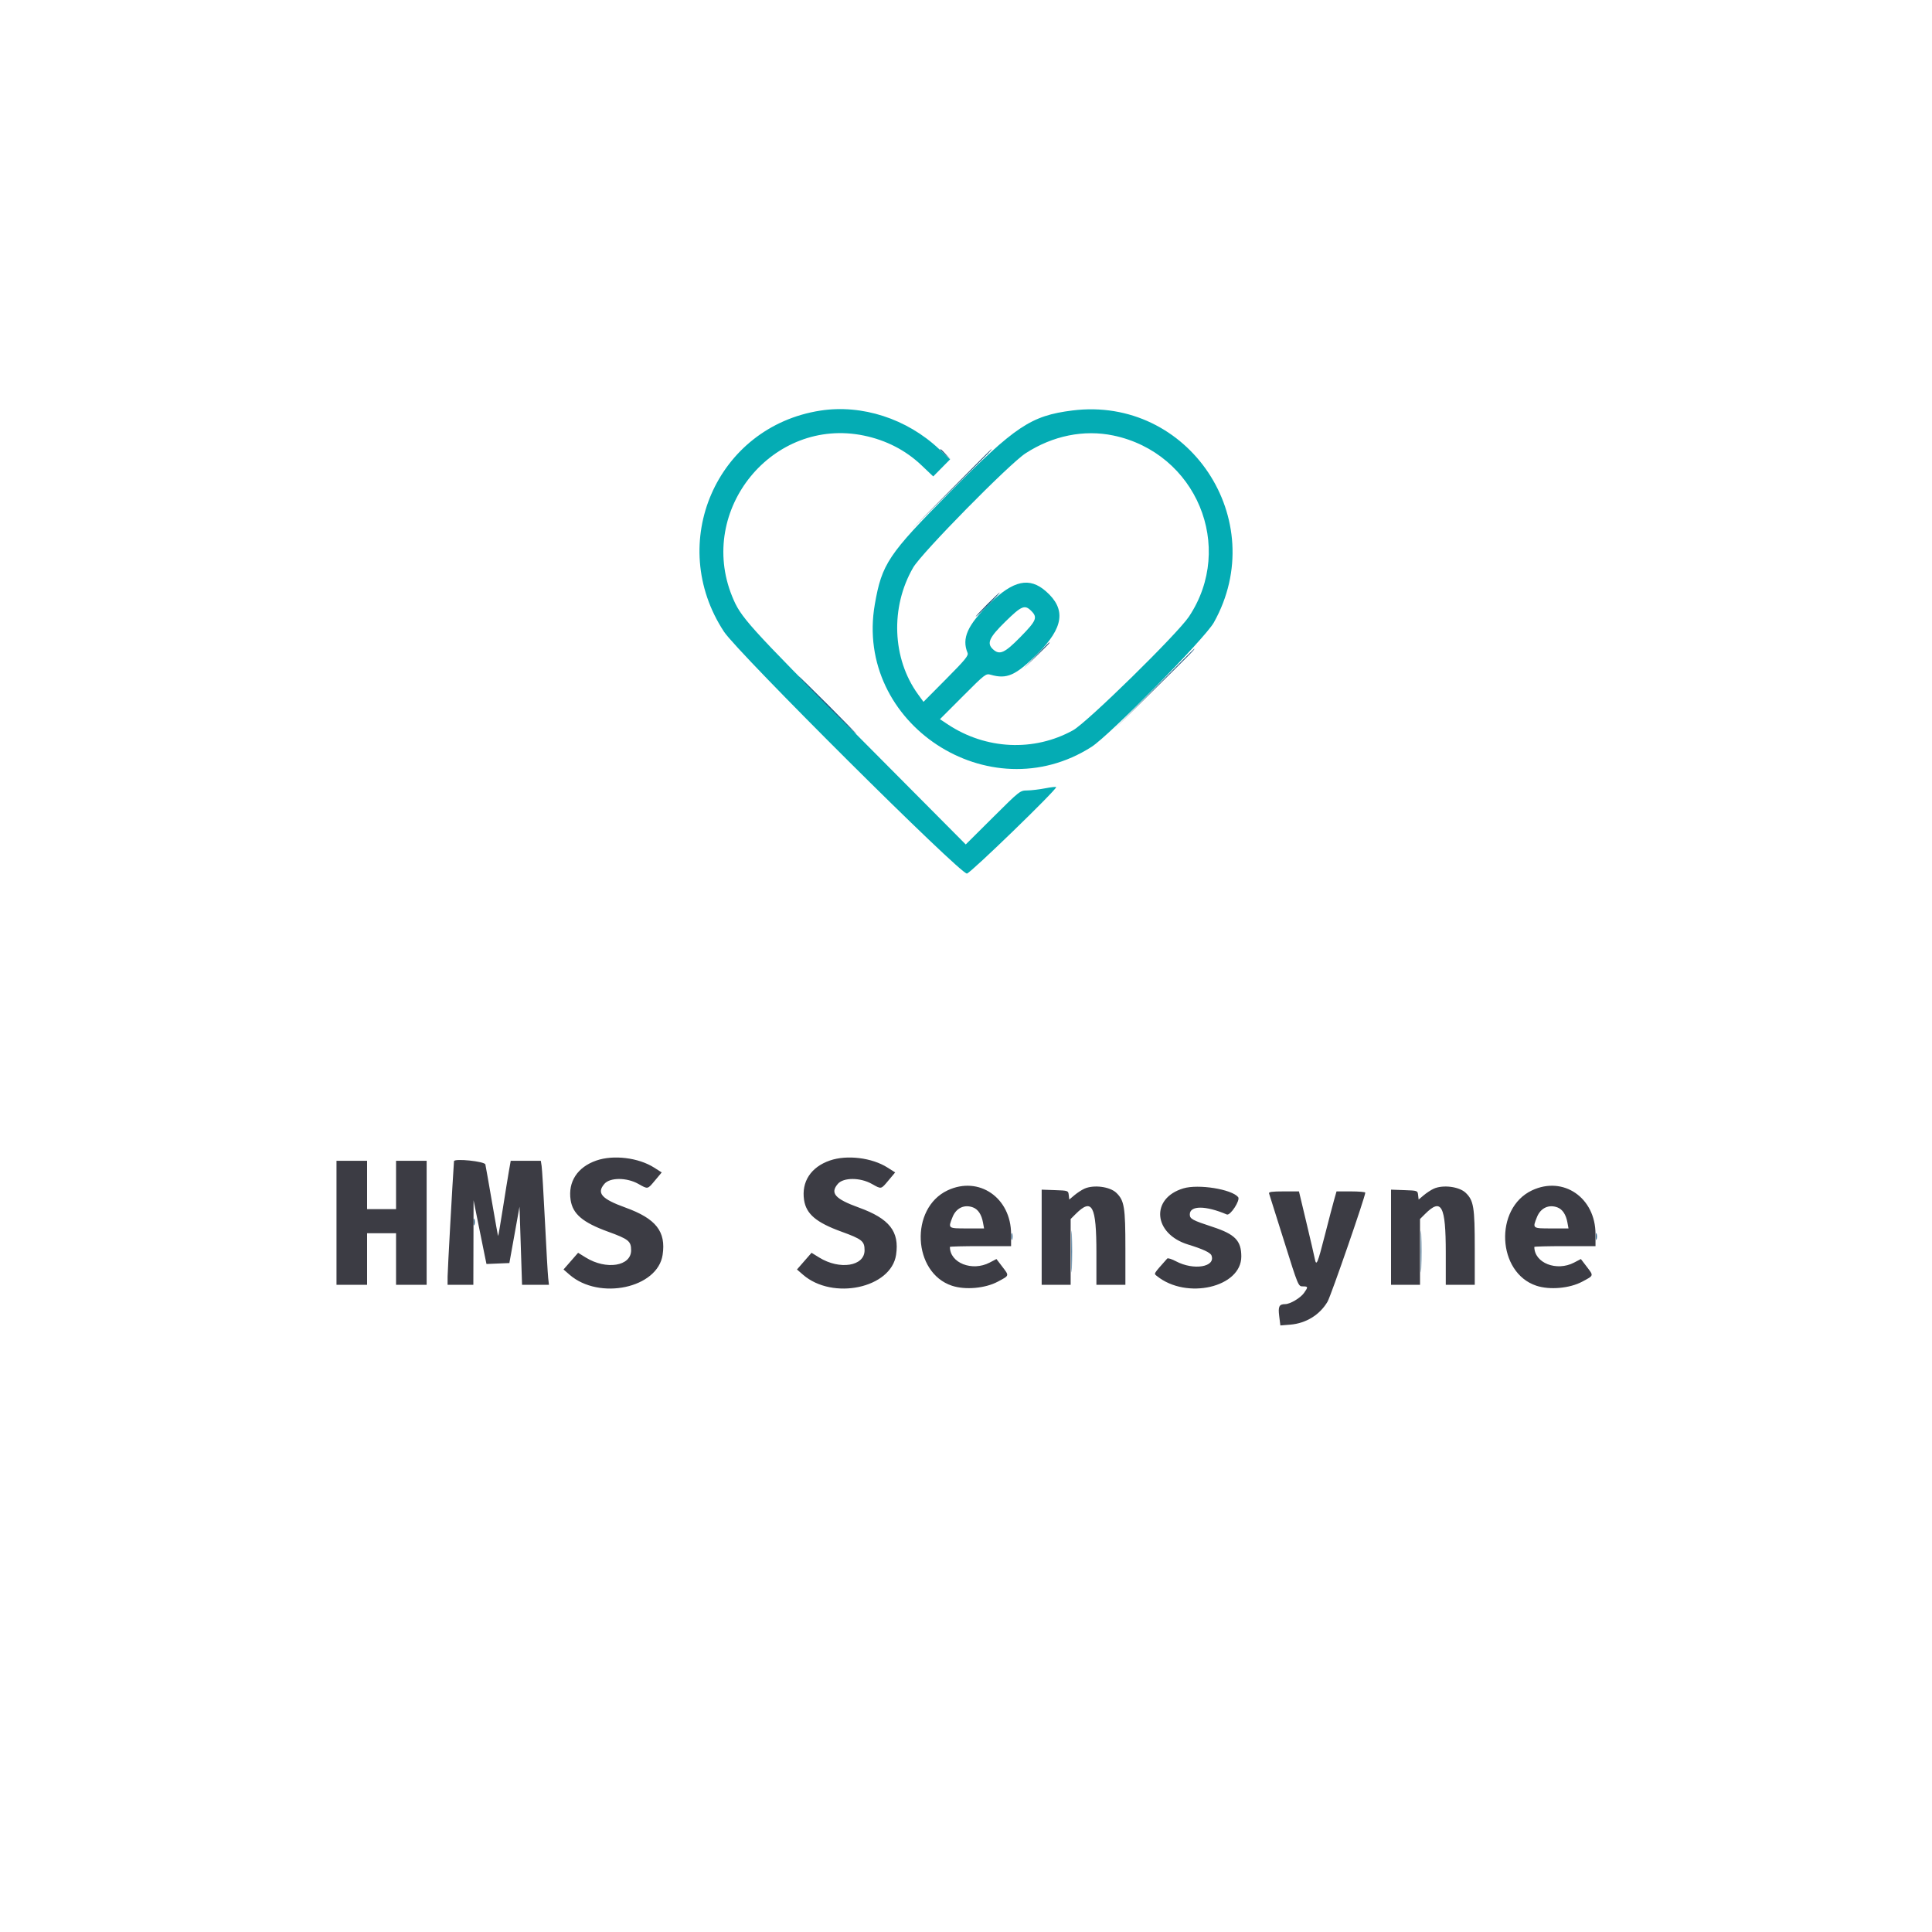 <svg id="svg" version="1.1" xmlns="http://www.w3.org/2000/svg" xmlns:xlink="http://www.w3.org/1999/xlink" width="400" height="400" viewBox="0, 0, 400,400"><g id="svgg"><path id="path0" d="M169.833 85.014 C 148.341 88.356,137.847 112.451,149.898 130.791 C 152.781 135.180,198.974 181.160,200.201 180.863 C 201.059 180.655,218.667 163.595,218.667 162.971 C 218.667 162.861,217.654 162.967,216.417 163.207 C 215.179 163.446,213.493 163.648,212.670 163.654 C 211.185 163.667,211.132 163.708,205.561 169.250 L 199.948 174.833 177.587 152.333 C 154.584 129.186,153.346 127.812,151.582 123.471 C 144.287 105.517,160.029 86.293,178.845 90.180 C 183.473 91.136,187.500 93.211,190.788 96.333 L 193.216 98.640 194.958 96.876 L 196.700 95.112 194.430 92.973 C 187.757 86.684,178.453 83.673,169.833 85.014 M222.000 84.989 C 213.445 86.070,210.213 88.228,196.646 101.915 C 183.892 114.782,182.587 116.733,181.123 125.112 C 176.816 149.774,204.811 168.184,226.000 154.624 C 229.733 152.235,249.477 132.162,251.307 128.896 C 263.222 107.625,246.082 81.946,222.000 84.989 M230.500 90.166 C 247.667 93.751,255.787 113.198,246.158 127.667 C 243.782 131.236,225.078 149.578,222.171 151.189 C 214.080 155.672,204.101 155.203,196.221 149.970 L 194.609 148.899 199.348 144.152 C 203.967 139.525,204.113 139.412,205.125 139.702 C 208.467 140.661,210.286 139.850,214.749 135.411 C 220.236 129.952,220.769 126.126,216.556 122.427 C 213.133 119.421,209.816 120.142,204.876 124.963 C 200.305 129.424,199.080 132.169,200.323 135.167 C 200.556 135.728,199.857 136.583,195.900 140.571 L 191.199 145.309 190.059 143.738 C 184.708 136.362,184.304 125.704,189.066 117.500 C 190.823 114.474,208.963 96.037,212.333 93.852 C 217.956 90.207,224.420 88.896,230.500 90.166 M213.515 126.485 C 214.865 127.835,214.592 128.493,211.272 131.878 C 208.005 135.209,206.970 135.679,205.610 134.448 C 204.242 133.210,204.764 132.021,208.122 128.728 C 211.507 125.408,212.165 125.135,213.515 126.485 " stroke="none" fill="#04acb4" fill-rule="evenodd"></path><path id="path1" d="M123.477 240.273 C 119.558 241.627,117.574 244.663,118.140 248.439 C 118.575 251.340,120.653 253.104,125.860 254.995 C 130.149 256.552,130.667 256.968,130.667 258.861 C 130.667 262.166,125.510 262.982,121.262 260.349 L 119.690 259.376 118.181 261.104 L 116.672 262.833 117.919 263.916 C 124.083 269.264,136.156 266.690,137.188 259.808 C 137.913 254.971,135.819 252.306,129.494 250.017 C 124.537 248.222,123.480 247.029,125.138 245.102 C 126.291 243.762,129.746 243.762,132.143 245.101 C 134.194 246.248,134.036 246.281,135.637 244.369 L 137.003 242.738 135.418 241.732 C 132.188 239.681,127.016 239.049,123.477 240.273 M171.810 240.273 C 167.891 241.627,165.907 244.663,166.473 248.439 C 166.908 251.340,168.986 253.104,174.193 254.995 C 178.483 256.552,179.000 256.968,179.000 258.861 C 179.000 262.166,173.843 262.982,169.595 260.349 L 168.024 259.376 166.515 261.104 L 165.005 262.833 166.253 263.916 C 172.416 269.264,184.489 266.690,185.521 259.808 C 186.247 254.971,184.153 252.306,177.827 250.017 C 172.870 248.222,171.813 247.029,173.471 245.102 C 174.624 243.762,178.079 243.762,180.476 245.101 C 182.528 246.248,182.369 246.281,183.970 244.369 L 185.336 242.738 183.751 241.732 C 180.522 239.681,175.349 239.049,171.810 240.273 M69.667 253.167 L 69.667 266.000 72.833 266.000 L 76.000 266.000 76.000 260.667 L 76.000 255.333 79.000 255.333 L 82.000 255.333 82.000 260.667 L 82.000 266.000 85.167 266.000 L 88.333 266.000 88.333 253.167 L 88.333 240.333 85.167 240.333 L 82.000 240.333 82.000 245.333 L 82.000 250.333 79.000 250.333 L 76.000 250.333 76.000 245.333 L 76.000 240.333 72.833 240.333 L 69.667 240.333 69.667 253.167 M93.994 240.417 C 93.685 244.834,92.677 263.022,92.672 264.250 L 92.667 266.000 95.333 266.000 L 98.000 266.000 98.024 257.250 L 98.049 248.500 99.019 253.333 C 99.553 255.992,100.154 258.960,100.355 259.931 L 100.720 261.695 103.090 261.597 L 105.459 261.500 106.509 255.667 L 107.558 249.833 107.821 257.917 L 108.085 266.000 110.869 266.000 L 113.654 266.000 113.495 264.583 C 113.408 263.804,113.105 258.517,112.823 252.833 C 112.540 247.150,112.233 242.012,112.139 241.417 L 111.970 240.333 108.854 240.333 L 105.738 240.333 105.371 242.417 C 105.169 243.563,104.599 247.083,104.104 250.241 C 103.608 253.398,103.170 255.948,103.129 255.907 C 103.088 255.866,102.516 252.683,101.856 248.833 C 101.197 244.983,100.582 241.496,100.489 241.083 C 100.345 240.440,94.038 239.793,93.994 240.417 M196.167 246.462 C 188.329 250.174,188.948 263.492,197.084 266.194 C 199.846 267.112,203.975 266.746,206.583 265.353 C 209.030 264.046,208.990 264.186,207.485 262.215 L 206.304 260.668 204.902 261.402 C 201.278 263.300,196.667 261.485,196.667 258.160 C 196.667 258.072,199.517 258.000,203.000 258.000 L 209.333 258.000 209.333 255.513 C 209.333 247.970,202.664 243.386,196.167 246.462 M224.500 246.112 C 223.950 246.362,223.023 246.969,222.440 247.460 L 221.380 248.354 221.273 247.427 C 221.167 246.506,221.149 246.499,218.417 246.403 L 215.667 246.306 215.667 256.153 L 215.667 266.000 218.667 266.000 L 221.667 266.000 221.667 259.192 L 221.667 252.385 222.692 251.359 C 226.117 247.934,227.000 249.577,227.000 259.375 L 227.000 266.000 230.000 266.000 L 233.000 266.000 233.000 258.481 C 233.000 249.925,232.779 248.562,231.128 246.963 C 229.797 245.673,226.420 245.239,224.500 246.112 M245.000 246.040 C 238.137 248.097,238.771 255.463,246.000 257.674 C 249.024 258.599,250.594 259.331,250.821 259.922 C 251.742 262.323,247.132 263.081,243.466 261.132 C 242.605 260.674,241.794 260.419,241.664 260.566 C 238.715 263.893,238.856 263.651,239.535 264.197 C 245.678 269.144,257.000 266.520,257.000 260.150 C 257.000 256.881,255.712 255.541,251.117 254.035 C 246.850 252.636,246.333 252.356,246.333 251.438 C 246.333 249.564,249.604 249.567,254.000 251.445 C 254.716 251.751,256.856 248.463,256.342 247.844 C 254.982 246.205,248.101 245.110,245.000 246.040 M296.833 246.112 C 296.283 246.362,295.356 246.969,294.773 247.460 L 293.713 248.354 293.606 247.427 C 293.501 246.506,293.483 246.499,290.750 246.403 L 288.000 246.306 288.000 256.153 L 288.000 266.000 291.000 266.000 L 294.000 266.000 294.000 259.192 L 294.000 252.385 295.026 251.359 C 298.451 247.934,299.333 249.577,299.333 259.375 L 299.333 266.000 302.333 266.000 L 305.333 266.000 305.333 258.481 C 305.333 249.925,305.112 248.562,303.462 246.963 C 302.130 245.673,298.753 245.239,296.833 246.112 M317.167 246.462 C 309.329 250.174,309.948 263.492,318.084 266.194 C 320.846 267.112,324.975 266.746,327.583 265.353 C 330.030 264.046,329.990 264.186,328.485 262.215 L 327.304 260.668 325.902 261.402 C 322.278 263.300,317.667 261.485,317.667 258.160 C 317.667 258.072,320.517 258.000,324.000 258.000 L 330.333 258.000 330.333 255.513 C 330.333 247.970,323.664 243.386,317.167 246.462 M262.743 247.083 C 262.824 247.313,264.219 251.737,265.843 256.917 C 268.789 266.312,268.798 266.333,269.731 266.333 C 270.851 266.333,270.870 266.444,269.972 267.706 C 269.242 268.732,267.110 269.996,266.097 270.005 C 264.825 270.016,264.595 270.476,264.847 272.497 L 265.087 274.418 267.137 274.253 C 270.388 273.992,273.256 272.222,274.858 269.488 C 275.556 268.296,282.667 247.749,282.667 246.923 C 282.667 246.782,281.327 246.667,279.690 246.667 L 276.714 246.667 276.216 248.417 C 275.942 249.379,275.087 252.642,274.316 255.667 C 272.787 261.664,272.532 262.264,272.212 260.604 C 272.095 259.997,271.310 256.612,270.468 253.083 L 268.936 246.667 265.766 246.667 C 263.373 246.667,262.631 246.769,262.743 247.083 M201.461 249.985 C 202.503 250.381,203.215 251.457,203.512 253.083 L 203.741 254.333 200.204 254.333 C 196.241 254.333,196.265 254.352,197.218 251.969 C 197.967 250.096,199.665 249.302,201.461 249.985 M322.461 249.985 C 323.503 250.381,324.215 251.457,324.512 253.083 L 324.741 254.333 321.204 254.333 C 317.241 254.333,317.265 254.352,318.218 251.969 C 318.967 250.096,320.665 249.302,322.461 249.985 " stroke="none" fill="#3c3c44" fill-rule="evenodd"></path><path id="path2" d="" stroke="none" fill="#2094b8" fill-rule="evenodd"></path><path id="path3" d="M194.667 93.104 C 194.667 93.162,195.154 93.649,195.750 94.188 L 196.833 95.167 195.854 94.083 C 194.942 93.074,194.667 92.847,194.667 93.104 M196.831 101.417 L 188.500 109.833 196.917 101.503 C 204.738 93.761,205.484 93.000,205.247 93.000 C 205.200 93.000,201.413 96.787,196.831 101.417 M204.333 125.167 C 202.968 126.542,201.925 127.667,202.017 127.667 C 202.108 127.667,203.301 126.542,204.667 125.167 C 206.032 123.792,207.075 122.667,206.983 122.667 C 206.892 122.667,205.699 123.792,204.333 125.167 M214.492 135.750 L 211.833 138.500 214.583 135.841 C 217.137 133.372,217.485 133.000,217.242 133.000 C 217.192 133.000,215.955 134.237,214.492 135.750 M238.831 142.750 L 230.500 151.167 238.917 142.836 C 246.738 135.094,247.484 134.333,247.247 134.333 C 247.200 134.333,243.413 138.121,238.831 142.750 M171.167 146.000 C 174.463 149.300,177.235 152.000,177.326 152.000 C 177.418 152.000,174.796 149.300,171.500 146.000 C 168.204 142.700,165.432 140.000,165.340 140.000 C 165.249 140.000,167.870 142.700,171.167 146.000 M98.077 253.000 C 98.077 253.642,98.146 253.904,98.230 253.583 C 98.314 253.262,98.314 252.737,98.230 252.417 C 98.146 252.096,98.077 252.358,98.077 253.000 M221.808 259.167 C 221.808 263.017,221.857 264.546,221.916 262.565 C 221.975 260.584,221.974 257.434,221.915 255.565 C 221.856 253.696,221.807 255.317,221.808 259.167 M294.141 259.167 C 294.141 263.017,294.190 264.546,294.249 262.565 C 294.308 260.584,294.308 257.434,294.248 255.565 C 294.189 253.696,294.141 255.317,294.141 259.167 M209.411 256.000 C 209.411 256.642,209.479 256.904,209.563 256.583 C 209.647 256.262,209.647 255.737,209.563 255.417 C 209.479 255.096,209.411 255.358,209.411 256.000 M330.411 256.000 C 330.411 256.642,330.479 256.904,330.563 256.583 C 330.647 256.262,330.647 255.737,330.563 255.417 C 330.479 255.096,330.411 255.358,330.411 256.000 " stroke="none" fill="#205880" fill-rule="evenodd"></path><path id="path4" d="" stroke="none" fill="#405844" fill-rule="evenodd"></path></g></svg>